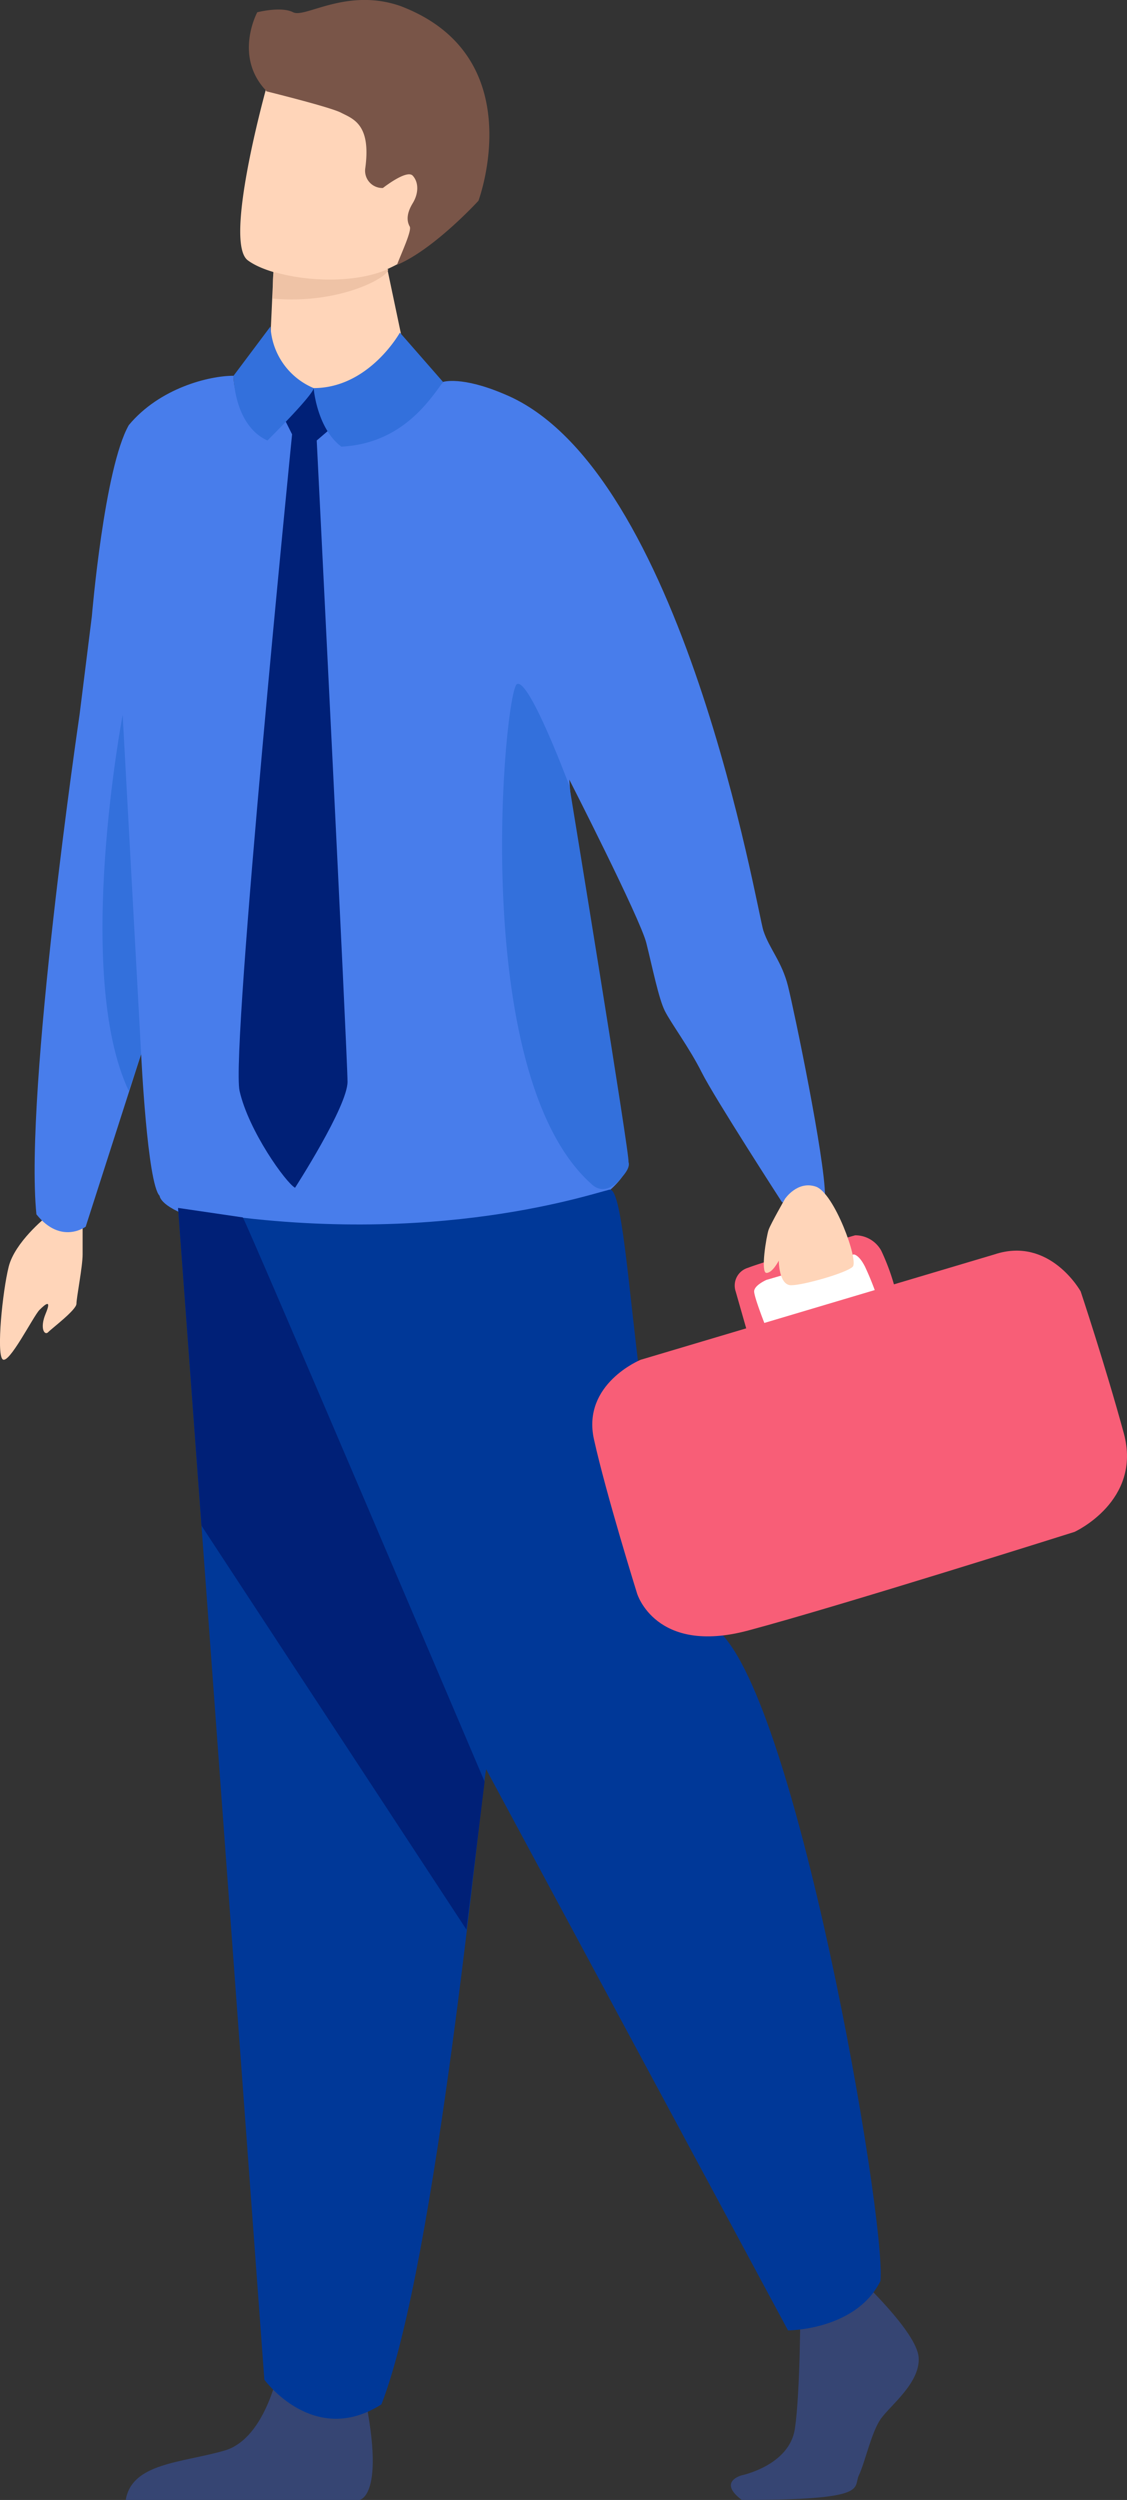 <svg id="Слой_2" data-name="Слой 2" xmlns="http://www.w3.org/2000/svg" viewBox="0 0 182.93 405.44"><rect x="0" y="0" width="182.93" height="405.44" fill="#333333" stroke="none"/><defs><style>.cls-1{fill:#ffd5b9;}.cls-2{fill:#795548;}.cls-3{fill:#efc3a6;}.cls-4{fill:#487deb;}.cls-5{fill:#364573;}.cls-6{fill:#003898;}.cls-7{fill:#002077;}.cls-8{fill:#f85e77;}.cls-9{fill:#fff;}.cls-10{fill:#3370dc;}</style></defs><path class="cls-1" d="M149.93,61.61c-.5-.89-.5-2.11.5-3.72s1-3.39,0-4.39-5,2-5,2a2.83,2.83,0,0,1-3-3.08c1.05-7.09-2-7.92-4-8.92-1.45-.72-8.65-2.49-12.52-3.41l0-.09-.11-.12c-.47,1.73-6.82,25-3,27.89,4,3,15.5,4.5,22.5,1.5a24,24,0,0,0,2.76-1.41C149,65.73,150.28,62.23,149.93,61.61Z" transform="translate(-82.59 -25.56)"/><path class="cls-2" d="M147.62,26.55c-8.72-3.06-15.51,2-17.45,1s-5.82,0-5.82,0-3.88,7.13,1.45,12.73l0,.08c3.76.94,10.74,2.74,12.15,3.48,1.94,1,4.93,1.86,3.92,9.07a2.8,2.8,0,0,0,2.87,3.14s3.87-3.05,4.84-2,1,2.83,0,4.47-1,2.87-.48,3.78c.35.66-1.27,4.12-2.08,6.22,6-2.5,13.23-10.4,13.23-10.4S169,34.69,147.62,26.55Z" transform="translate(-82.59 -25.56)"/><polygon class="cls-1" points="44.41 43.44 43.41 65.44 66.41 60.44 62.41 41.44 44.41 43.44"/><path class="cls-3" d="M127.16,69.69c-.39.32-.2,1.33-.32,4.3,11.23,1,19.25-3.75,18.72-4.79l-.14.07C140.18,71.51,132.41,71.24,127.16,69.69Z" transform="translate(-82.59 -25.56)"/><path class="cls-1" d="M90,223s-5,4-6,8-2,14-1,15,5-7,6-8,2-1.78,1,.61-.17,3.61.41,3S95,238,95,237s1-6,1-8v-5Z" transform="translate(-82.59 -25.56)"/><path class="cls-4" d="M175,152s11.5,22.5,12.5,26.5,2,9,3,11,4,6,6,10,13,21,13,21,4,2,7-1c0-6-5-30-6-34s-3-6-4-9-13-75-42-87c-7-3-10-2-10-2s-8,10-16,10c-4-3-5-9-5-9l-8,8c-2-1-5-6-5-10-4,0-12,2-17,8-4,7-6,31-6,31l-2,16s-9,61-7,81c4,5,8,2,8,2l9-28s1,21,3,23c0,0,0,2,7,4s54,3,65-4c5-4,4-6,4-6S175.5,162.5,175,152Z" transform="translate(-82.59 -25.56)"/><path class="cls-5" d="M128,409s-2,12-9,14-15,2-16,8h37.91s4.92-.48,0-20.74C135.09,405.74,128,409,128,409Z" transform="translate(-82.59 -25.56)"/><path class="cls-5" d="M222,395s9.39,8.73,9.7,12.86-4.61,7.8-6.15,10S223,424.91,222,427s2,4-19,4c-4-3,0-4,0-4s7.72-1.6,8.61-7.53.89-19.93.89-19.93Z" transform="translate(-82.59 -25.56)"/><path class="cls-6" d="M111.5,221.5l14,190s8,11,19,4c9-23,16-98,17-103l49,91s11,0,15-8c1-10-14-97-27-106s-13-72-17-71S150.5,228.5,111.5,221.5Z" transform="translate(-82.59 -25.56)"/><path class="cls-7" d="M122,223c.5.5,39.25,91.5,39.25,91.5l-2.95,24-43-65.5-3.8-51.54Z" transform="translate(-82.59 -25.56)"/><path class="cls-8" d="M204,242l-2-7a3,3,0,0,1,2-3.83c3-1.17,17.39-5.27,17.39-5.27a4.81,4.81,0,0,1,4.24,2.49A36.4,36.4,0,0,1,228,235Z" transform="translate(-82.59 -25.56)"/><path class="cls-9" d="M207,241s-2-5-2-6,2-1.87,2-1.87L221.16,229s.84,0,1.84,2a47.09,47.09,0,0,1,2,5Z" transform="translate(-82.59 -25.56)"/><path class="cls-8" d="M244,229l-57.43,17.09S177,250,179,259s7,25,7,25,3,10,18,6,53-16,53-16,11-5,8-16-7-23-7-23S253,226,244,229Z" transform="translate(-82.59 -25.56)"/><path class="cls-1" d="M210,220s-2.29,4-2.65,5-1.35,7-.35,7,2-2,2-2,0,4,2,4,9-2,10-3-3-12-6-13S210,220,210,220Z" transform="translate(-82.59 -25.56)"/><path class="cls-10" d="M102.5,141.5s-8,42,1,61l2-6Z" transform="translate(-82.59 -25.56)"/><path class="cls-10" d="M175,153s-6.5-17.5-8.5-16.5-8,63,12,81c2.5,2.5,5-1,5-1s1.5-1.5,1.1-2.5C185,214,175,153,175,153Z" transform="translate(-82.59 -25.56)"/><path class="cls-7" d="M130.48,218.19S139,205,139,201s-5-104-5-104l3.5-3-4-5.46L128,92l2,4s-10,100-8.52,106.5S129,217.38,130.48,218.19Z" transform="translate(-82.59 -25.56)"/><path class="cls-10" d="M154.5,87.5l-7-8s-5,9-14,9a11.43,11.43,0,0,1-7-10l-6,8s0,8,5.5,10.5c8-8,7.5-8.5,7.5-8.5S134,95,138,98C147.5,97.5,152,91,154.5,87.5Z" transform="translate(-82.59 -25.56)"/></svg>